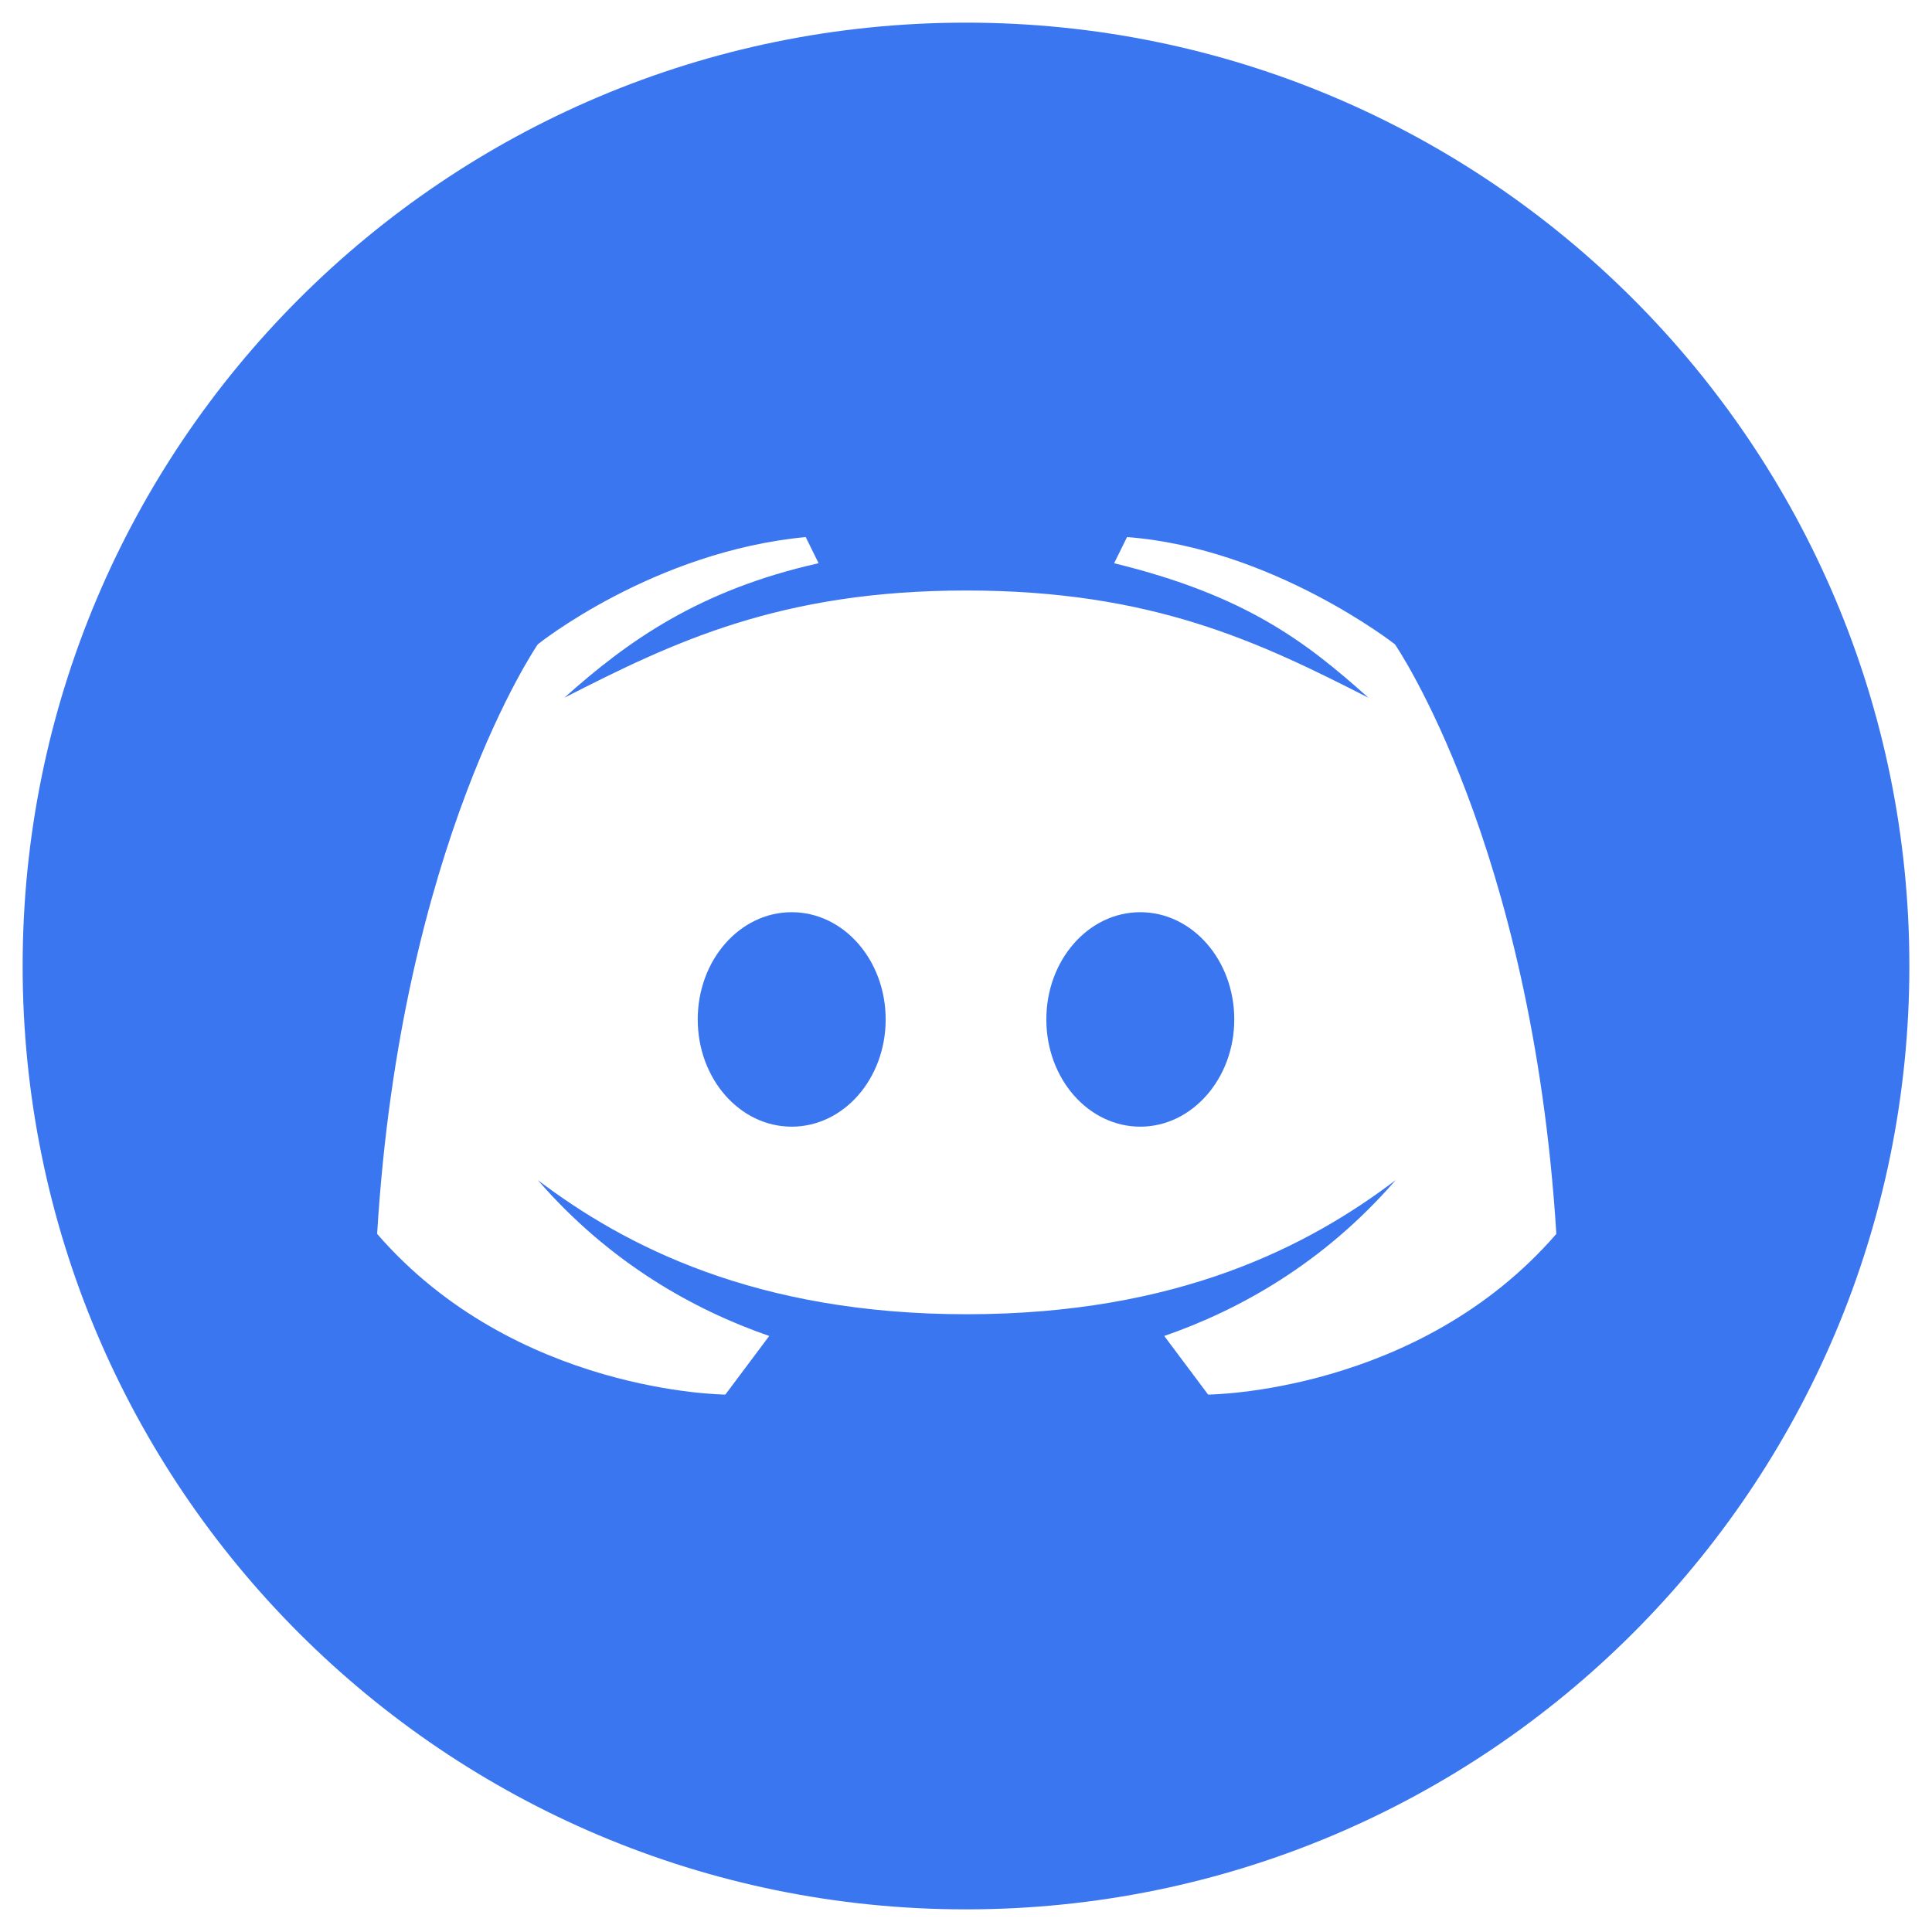 <svg width="256" height="256" viewBox="0 0 256 256" fill="none" xmlns="http://www.w3.org/2000/svg">
<path fill-rule="evenodd" clip-rule="evenodd" d="M253 128C253 197.036 197.036 253 128 253C58.964 253 3 197.036 3 128C3 58.964 58.964 3 128 3C197.036 3 253 58.964 253 128ZM149.338 71.164C168.576 72.629 184.836 85.373 184.836 85.373C184.836 85.373 203 111.74 206.223 163.498C187.912 184.641 160.08 184.787 160.08 184.787L154.27 177.023C164.133 173.605 175.314 167.453 184.934 156.369C173.41 165.109 156.076 174.143 128.098 174.143C100.119 174.143 82.736 165.061 71.262 156.369C80.881 167.453 92.062 173.605 101.926 177.023L96.115 184.787C96.115 184.787 68.283 184.641 49.973 163.498C53.098 111.74 71.262 85.373 71.262 85.373C71.262 85.373 86.594 73.068 106.76 71.164L108.469 74.631C92.6 78.195 83.127 84.982 74.777 92.453C89.133 85.129 103.342 78.244 128.049 78.244C152.756 78.244 166.965 85.129 181.32 92.453C172.971 84.982 165.012 78.879 147.629 74.631L149.338 71.164ZM92.453 135.08C92.453 142.941 98.019 149.289 104.904 149.289C111.789 149.289 117.355 142.941 117.355 135.08C117.355 127.219 111.789 120.871 104.904 120.871C98.019 120.871 92.453 127.219 92.453 135.08ZM138.645 135.08C138.645 142.941 144.211 149.289 151.096 149.289C157.932 149.289 163.547 142.941 163.547 135.08C163.547 127.219 157.98 120.871 151.096 120.871C144.211 120.871 138.645 127.219 138.645 135.08Z" fill="#3a76f0"/>
</svg>
